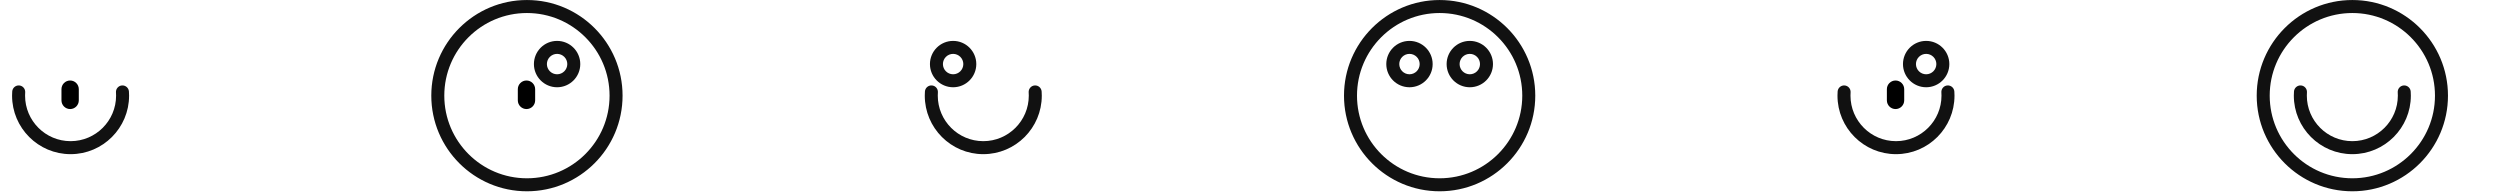 <?xml version="1.0" encoding="UTF-8" standalone="no"?>
<!DOCTYPE svg PUBLIC "-//W3C//DTD SVG 1.1//EN" "http://www.w3.org/Graphics/SVG/1.1/DTD/svg11.dtd">
<svg width="100%" height="100%" viewBox="0 0 673 52" version="1.1" xmlns="http://www.w3.org/2000/svg" xmlns:xlink="http://www.w3.org/1999/xlink" xml:space="preserve" xmlns:serif="http://www.serif.com/" style="fill-rule:evenodd;clip-rule:evenodd;stroke-linejoin:round;stroke-miterlimit:2;">
    <g transform="matrix(-1,0,0,1,662.25,1)">
        <g transform="matrix(1,0,0,1,-1267,-1129.25)">
            <g transform="matrix(1.474,-2.77556e-17,-8.32667e-17,1.474,1296,1154)">
                <path d="M0,-17.466C-9.64,-17.466 -17.466,-9.64 -17.466,0C-17.466,9.64 -9.64,17.466 0,17.466C9.64,17.466 17.466,9.64 17.466,0C17.466,-9.64 9.64,-17.466 0,-17.466ZM0,-15.092C8.329,-15.092 15.092,-8.329 15.092,0C15.092,8.329 8.329,15.092 0,15.092C-8.329,15.092 -15.092,8.329 -15.092,0C-15.092,-8.329 -8.329,-15.092 0,-15.092Z" style="fill:rgb(17,17,17);"/>
            </g>
            <g transform="matrix(1,0,0,1,124,-47)">
                <path d="M1184.22,1200.12C1184.24,1200.41 1184.25,1200.7 1184.25,1201C1184.25,1207.76 1178.76,1213.25 1172,1213.25C1165.24,1213.25 1159.75,1207.76 1159.75,1201C1159.75,1200.7 1159.76,1200.41 1159.78,1200.12C1159.85,1199.16 1159.12,1198.32 1158.16,1198.25C1157.19,1198.19 1156.36,1198.91 1156.29,1199.88C1156.26,1200.25 1156.25,1200.62 1156.25,1201C1156.25,1209.69 1163.31,1216.75 1172,1216.75C1180.69,1216.75 1187.75,1209.69 1187.75,1201C1187.75,1200.62 1187.74,1200.25 1187.71,1199.88C1187.64,1198.91 1186.81,1198.19 1185.84,1198.25C1184.88,1198.32 1184.15,1199.16 1184.22,1200.12Z" style="fill:rgb(17,17,17);"/>
            </g>
        </g>
        <g transform="matrix(1,0,0,1,-775.6,-1129.25)">
            <g transform="matrix(0.276,-5.20417e-18,-1.56125e-17,0.276,1287.88,1145.5)">
                <path d="M0,-22.609C-12.479,-22.609 -22.609,-12.479 -22.609,0C-22.609,12.479 -12.479,22.609 0,22.609C12.479,22.609 22.609,12.479 22.609,0C22.609,-12.479 12.479,-22.609 0,-22.609ZM0,-9.948C5.491,-9.948 9.948,-5.491 9.948,0C9.948,5.491 5.491,9.948 0,9.948C-5.491,9.948 -9.948,5.491 -9.948,0C-9.948,-5.491 -5.491,-9.948 0,-9.948Z" style="fill:rgb(17,17,17);"/>
            </g>
            <g transform="matrix(0.3,0,0,0.188,1132.62,1149.44)">
                <path d="M537.222,15L537.222,31C537.222,37.868 540.707,43.444 545,43.444C549.293,43.444 552.778,37.868 552.778,31L552.778,15C552.778,8.132 549.293,2.556 545,2.556C540.707,2.556 537.222,8.132 537.222,15Z"/>
            </g>
            <g transform="matrix(1.474,-2.77556e-17,-8.32667e-17,1.474,1296,1154)">
                <path d="M0,-17.466C-9.64,-17.466 -17.466,-9.64 -17.466,0C-17.466,9.64 -9.64,17.466 0,17.466C9.64,17.466 17.466,9.64 17.466,0C17.466,-9.64 9.64,-17.466 0,-17.466ZM0,-15.092C8.329,-15.092 15.092,-8.329 15.092,0C15.092,8.329 8.329,15.092 0,15.092C-8.329,15.092 -15.092,8.329 -15.092,0C-15.092,-8.329 -8.329,-15.092 0,-15.092Z" style="fill:rgb(17,17,17);"/>
            </g>
        </g>
        <g transform="matrix(1,0,0,1,-898.45,-1129.25)">
            <g transform="matrix(0.276,-5.20417e-18,-1.56125e-17,0.276,1304.12,1145.5)">
                <path d="M0,-22.609C-12.479,-22.609 -22.609,-12.479 -22.609,0C-22.609,12.479 -12.479,22.609 0,22.609C12.479,22.609 22.609,12.479 22.609,0C22.609,-12.479 12.479,-22.609 0,-22.609ZM0,-9.948C5.491,-9.948 9.948,-5.491 9.948,0C9.948,5.491 5.491,9.948 0,9.948C-5.491,9.948 -9.948,5.491 -9.948,0C-9.948,-5.491 -5.491,-9.948 0,-9.948Z" style="fill:rgb(17,17,17);"/>
            </g>
            <g transform="matrix(1,0,0,1,124,-47)">
                <path d="M1184.22,1200.12C1184.24,1200.41 1184.25,1200.7 1184.25,1201C1184.25,1207.76 1178.76,1213.25 1172,1213.25C1165.24,1213.25 1159.75,1207.76 1159.75,1201C1159.75,1200.7 1159.76,1200.41 1159.78,1200.12C1159.85,1199.16 1159.12,1198.32 1158.16,1198.25C1157.19,1198.19 1156.36,1198.91 1156.29,1199.88C1156.26,1200.25 1156.25,1200.62 1156.25,1201C1156.25,1209.69 1163.31,1216.75 1172,1216.75C1180.69,1216.75 1187.75,1209.69 1187.75,1201C1187.75,1200.62 1187.74,1200.25 1187.71,1199.88C1187.64,1198.91 1186.81,1198.19 1185.84,1198.25C1184.88,1198.32 1184.15,1199.16 1184.22,1200.12Z" style="fill:rgb(17,17,17);"/>
            </g>
        </g>
        <g transform="matrix(1,0,0,1,-652.75,-1129.25)">
            <g transform="matrix(0.3,0,0,0.188,1132.62,1149.44)">
                <path d="M537.222,15L537.222,31C537.222,37.868 540.707,43.444 545,43.444C549.293,43.444 552.778,37.868 552.778,31L552.778,15C552.778,8.132 549.293,2.556 545,2.556C540.707,2.556 537.222,8.132 537.222,15Z"/>
            </g>
            <g transform="matrix(1,0,0,1,124,-47)">
                <path d="M1184.22,1200.12C1184.24,1200.41 1184.25,1200.7 1184.25,1201C1184.25,1207.76 1178.76,1213.25 1172,1213.25C1165.24,1213.25 1159.75,1207.76 1159.75,1201C1159.75,1200.7 1159.76,1200.41 1159.78,1200.12C1159.85,1199.16 1159.12,1198.32 1158.16,1198.25C1157.19,1198.19 1156.36,1198.91 1156.29,1199.88C1156.26,1200.25 1156.25,1200.62 1156.25,1201C1156.25,1209.69 1163.31,1216.75 1172,1216.75C1180.69,1216.75 1187.75,1209.69 1187.75,1201C1187.75,1200.62 1187.74,1200.25 1187.71,1199.88C1187.64,1198.91 1186.81,1198.19 1185.84,1198.25C1184.88,1198.32 1184.15,1199.16 1184.22,1200.12Z" style="fill:rgb(17,17,17);"/>
            </g>
        </g>
        <g transform="matrix(1,0,0,1,-1144.15,-1129.25)">
            <g transform="matrix(0.276,-5.20417e-18,-1.56125e-17,0.276,1287.88,1145.5)">
                <path d="M0,-22.609C-12.479,-22.609 -22.609,-12.479 -22.609,0C-22.609,12.479 -12.479,22.609 0,22.609C12.479,22.609 22.609,12.479 22.609,0C22.609,-12.479 12.479,-22.609 0,-22.609ZM0,-9.948C5.491,-9.948 9.948,-5.491 9.948,0C9.948,5.491 5.491,9.948 0,9.948C-5.491,9.948 -9.948,5.491 -9.948,0C-9.948,-5.491 -5.491,-9.948 0,-9.948Z" style="fill:rgb(17,17,17);"/>
            </g>
            <g transform="matrix(0.3,0,0,0.188,1132.62,1149.44)">
                <path d="M537.222,15L537.222,31C537.222,37.868 540.707,43.444 545,43.444C549.293,43.444 552.778,37.868 552.778,31L552.778,15C552.778,8.132 549.293,2.556 545,2.556C540.707,2.556 537.222,8.132 537.222,15Z"/>
            </g>
            <g transform="matrix(1,0,0,1,124,-47)">
                <path d="M1184.22,1200.12C1184.24,1200.41 1184.25,1200.7 1184.25,1201C1184.25,1207.76 1178.76,1213.25 1172,1213.25C1165.24,1213.25 1159.75,1207.76 1159.75,1201C1159.75,1200.7 1159.76,1200.41 1159.78,1200.12C1159.85,1199.16 1159.12,1198.32 1158.16,1198.25C1157.19,1198.19 1156.36,1198.91 1156.29,1199.88C1156.26,1200.25 1156.25,1200.62 1156.25,1201C1156.25,1209.69 1163.31,1216.75 1172,1216.75C1180.69,1216.75 1187.75,1209.69 1187.75,1201C1187.75,1200.62 1187.74,1200.25 1187.71,1199.88C1187.64,1198.91 1186.81,1198.19 1185.84,1198.25C1184.88,1198.32 1184.15,1199.16 1184.22,1200.12Z" style="fill:rgb(17,17,17);"/>
            </g>
        </g>
        <g transform="matrix(1,0,0,1,-1021.3,-1129.25)">
            <g transform="matrix(0.276,-5.20417e-18,-1.56125e-17,0.276,1287.88,1145.5)">
                <path d="M0,-22.609C-12.479,-22.609 -22.609,-12.479 -22.609,0C-22.609,12.479 -12.479,22.609 0,22.609C12.479,22.609 22.609,12.479 22.609,0C22.609,-12.479 12.479,-22.609 0,-22.609ZM0,-9.948C5.491,-9.948 9.948,-5.491 9.948,0C9.948,5.491 5.491,9.948 0,9.948C-5.491,9.948 -9.948,5.491 -9.948,0C-9.948,-5.491 -5.491,-9.948 0,-9.948Z" style="fill:rgb(17,17,17);"/>
            </g>
            <g transform="matrix(0.276,-5.20417e-18,-1.56125e-17,0.276,1304.12,1145.5)">
                <path d="M0,-22.609C-12.479,-22.609 -22.609,-12.479 -22.609,0C-22.609,12.479 -12.479,22.609 0,22.609C12.479,22.609 22.609,12.479 22.609,0C22.609,-12.479 12.479,-22.609 0,-22.609ZM0,-9.948C5.491,-9.948 9.948,-5.491 9.948,0C9.948,5.491 5.491,9.948 0,9.948C-5.491,9.948 -9.948,5.491 -9.948,0C-9.948,-5.491 -5.491,-9.948 0,-9.948Z" style="fill:rgb(17,17,17);"/>
            </g>
            <g transform="matrix(1.474,-2.77556e-17,-8.32667e-17,1.474,1296,1154)">
                <path d="M0,-17.466C-9.64,-17.466 -17.466,-9.64 -17.466,0C-17.466,9.64 -9.64,17.466 0,17.466C9.64,17.466 17.466,9.64 17.466,0C17.466,-9.64 9.64,-17.466 0,-17.466ZM0,-15.092C8.329,-15.092 15.092,-8.329 15.092,0C15.092,8.329 8.329,15.092 0,15.092C-8.329,15.092 -15.092,8.329 -15.092,0C-15.092,-8.329 -8.329,-15.092 0,-15.092Z" style="fill:rgb(17,17,17);"/>
            </g>
        </g>
    </g>
</svg>
